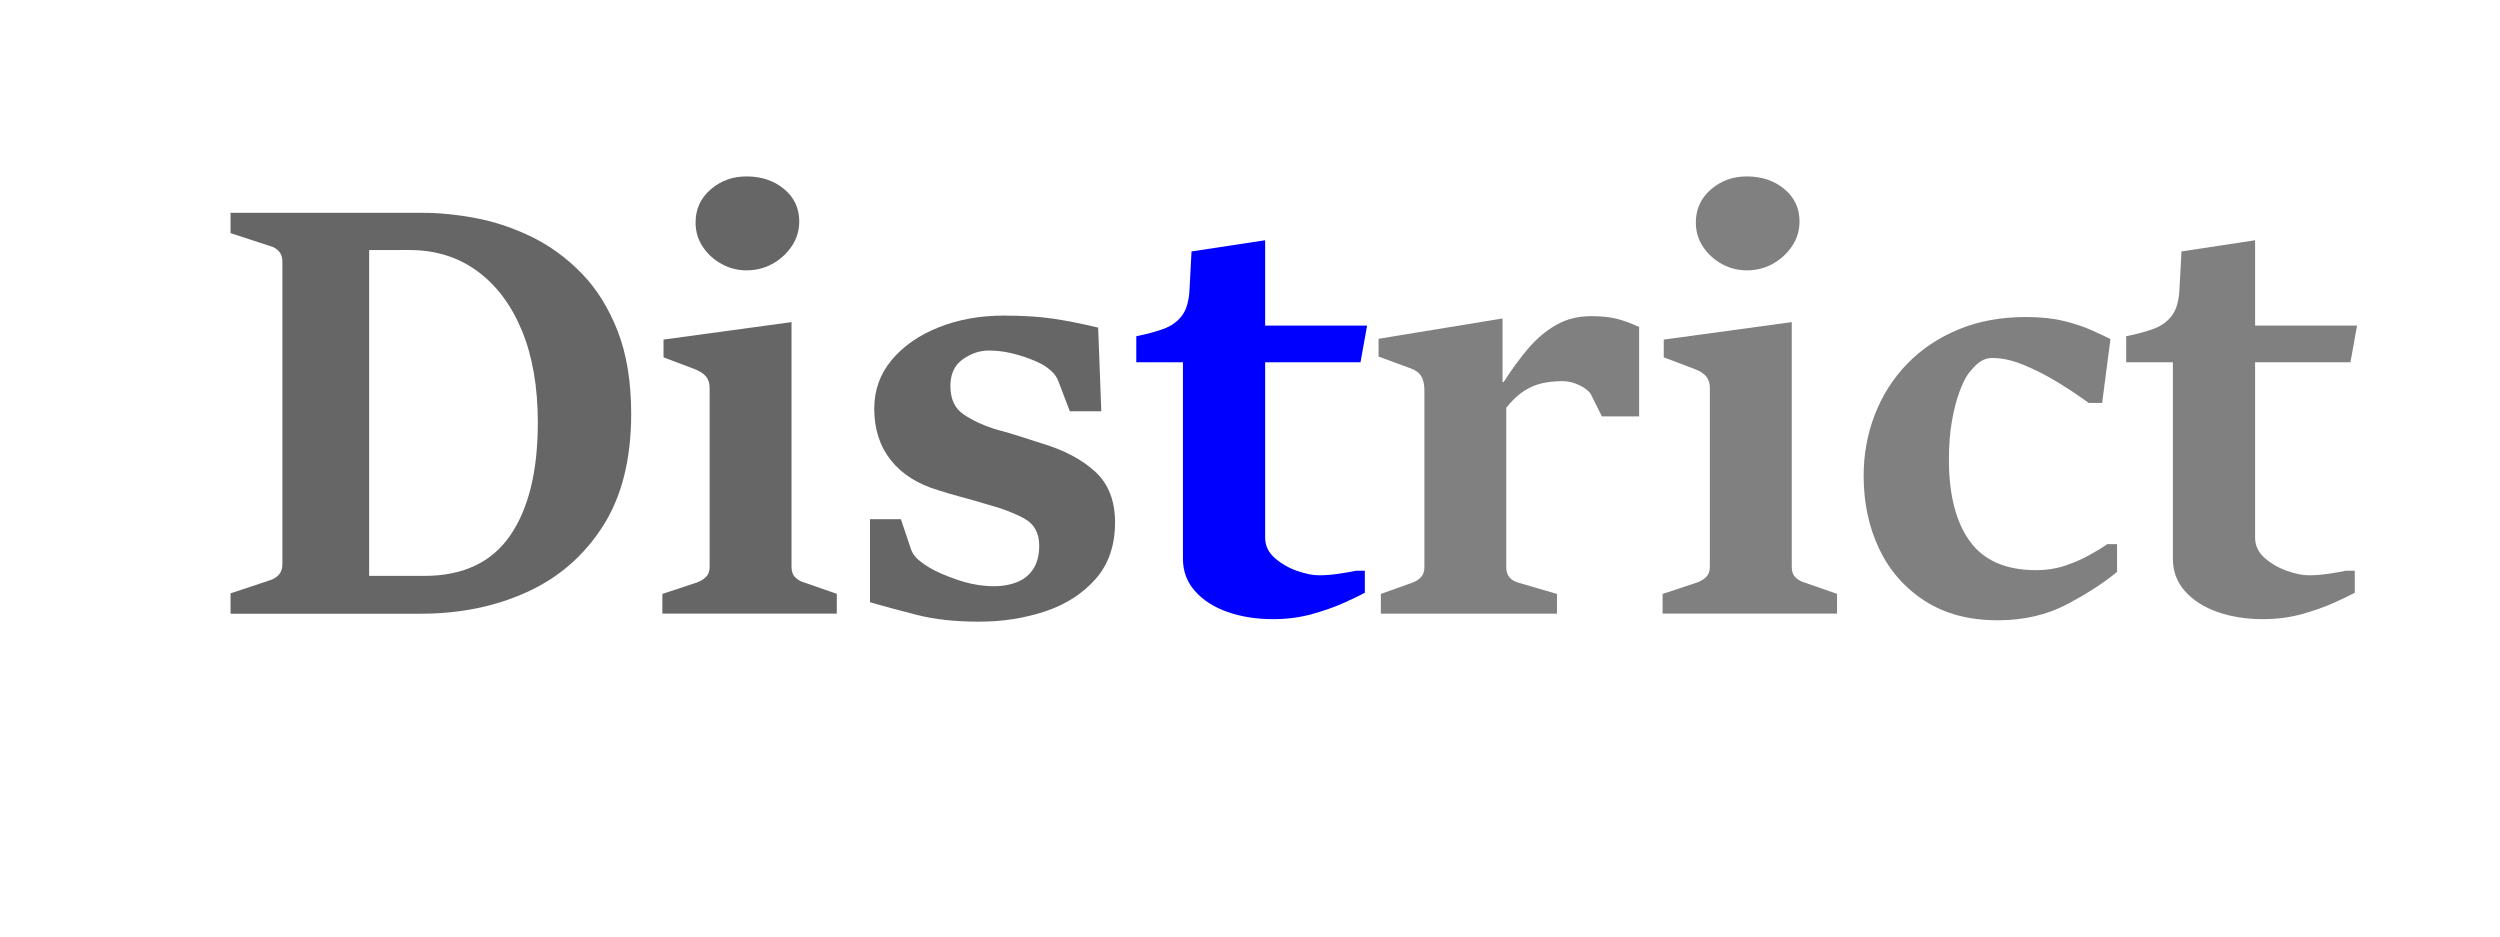 <?xml version="1.0" encoding="utf-8"?>
<!-- Generator: Adobe Illustrator 25.4.1, SVG Export Plug-In . SVG Version: 6.00 Build 0)  -->
<svg version="1.1" id="Слой_1" xmlns="http://www.w3.org/2000/svg" xmlns:xlink="http://www.w3.org/1999/xlink" x="0px" y="0px"
	 viewBox="0 0 667 250" style="enable-background:new 0 0 667 250;" xml:space="preserve">
<style type="text/css">
	.st0{fill:#666666;}
	.st1{fill:#0000FF;}
	.st2{fill:#808080;}
</style>
<g>
	<g>
		<path class="st0" d="M61.51,163.73v-5.42l10.54-3.51c0.97-0.3,1.76-0.8,2.37-1.49c0.61-0.69,0.92-1.59,0.92-2.71V69.76
			c0-1.12-0.31-2.02-0.92-2.71c-0.61-0.69-1.4-1.16-2.37-1.41l-10.54-3.44v-5.42h51.34c4.43,0,9.18,0.48,14.25,1.45
			c5.07,0.97,10.03,2.65,14.9,5.04c4.86,2.39,9.28,5.64,13.26,9.74c3.97,4.1,7.16,9.22,9.55,15.36c2.39,6.14,3.59,13.48,3.59,22.04
			c0,12.12-2.52,22.12-7.56,29.99s-11.79,13.73-20.25,17.57c-8.46,3.85-17.9,5.77-28.34,5.77H61.51z M98.49,66.7v86.95h14.67
			c10.34,0,17.98-3.58,22.92-10.73c4.94-7.16,7.41-17.2,7.41-30.14c0-9.52-1.41-17.71-4.24-24.56c-2.83-6.85-6.8-12.15-11.92-15.89
			c-5.12-3.74-11.14-5.62-18.07-5.62H98.49z"/>
		<path class="st0" d="M176.72,163.73v-5.27l9.24-3.06c0.97-0.36,1.77-0.85,2.41-1.49c0.64-0.64,0.96-1.52,0.96-2.64v-47.83
			c0-1.22-0.33-2.23-0.99-3.02c-0.66-0.79-1.73-1.46-3.21-2.02l-8.1-3.06v-4.74l34.15-4.66v65.32c0,1.17,0.31,2.08,0.92,2.71
			c0.61,0.64,1.4,1.11,2.37,1.41l8.79,3.06v5.27H176.72z M199.18,72.13c-2.39,0-4.62-0.57-6.69-1.72s-3.73-2.67-5-4.58
			c-1.27-1.91-1.91-4.06-1.91-6.46c0-3.56,1.34-6.51,4.01-8.82c2.67-2.32,5.87-3.48,9.59-3.48c3.97,0,7.31,1.12,10.01,3.36
			c2.7,2.24,4.05,5.12,4.05,8.63c0,2.44-0.66,4.65-1.99,6.61c-1.32,1.96-3.03,3.53-5.12,4.7C204.04,71.54,201.73,72.13,199.18,72.13
			z"/>
		<path class="st0" d="M232.11,160.68v-22.16h8.25l2.67,7.95c0.36,1.12,1.04,2.1,2.06,2.94c1.02,0.84,1.94,1.49,2.75,1.95
			c1.83,1.12,4.39,2.24,7.68,3.36c3.29,1.12,6.53,1.68,9.74,1.68c2.29,0,4.34-0.37,6.15-1.11c1.81-0.74,3.23-1.91,4.28-3.51
			c1.04-1.6,1.57-3.68,1.57-6.23c0-3.36-1.34-5.77-4.01-7.22c-2.67-1.45-5.82-2.66-9.44-3.63c-2.5-0.76-4.85-1.44-7.07-2.03
			c-2.22-0.58-4.34-1.21-6.38-1.87c-5.5-1.63-9.73-4.3-12.68-8.02c-2.95-3.72-4.43-8.3-4.43-13.75c0-4.94,1.55-9.27,4.66-12.99
			c3.11-3.72,7.28-6.62,12.53-8.71c5.25-2.09,11.03-3.13,17.34-3.13c5.04,0,9.4,0.27,13.06,0.8c3.67,0.53,7.72,1.34,12.15,2.41
			l0.84,22.31h-8.4l-3.06-8.02c-0.36-0.97-0.94-1.83-1.76-2.6c-0.82-0.76-1.68-1.4-2.6-1.91c-1.73-0.92-3.88-1.76-6.46-2.52
			c-2.57-0.76-5.16-1.15-7.75-1.15c-2.4,0-4.7,0.78-6.91,2.33c-2.22,1.55-3.32,3.93-3.32,7.14c0,3.46,1.17,5.99,3.51,7.56
			c2.34,1.58,5.09,2.88,8.25,3.9c2.34,0.61,4.62,1.27,6.84,1.99c2.22,0.71,4.11,1.33,5.69,1.83c6.01,1.78,10.78,4.3,14.33,7.56
			c3.54,3.26,5.31,7.77,5.31,13.52c0,6.16-1.73,11.21-5.2,15.13c-3.46,3.92-7.95,6.8-13.45,8.63s-11.38,2.75-17.65,2.75
			c-6.32,0-11.83-0.6-16.54-1.8C239.97,162.88,235.78,161.75,232.11,160.68z"/>
		<path class="st1" d="M364.74,86.87l-1.76,9.78h-25.44v46.76c0,2.14,0.85,3.96,2.56,5.46c1.71,1.5,3.69,2.65,5.96,3.44
			c2.27,0.79,4.21,1.18,5.85,1.18c1.63,0,3.4-0.14,5.31-0.42c1.91-0.28,3.43-0.55,4.55-0.8h2.37v5.88c-1.12,0.61-2.92,1.48-5.39,2.6
			c-2.47,1.12-5.34,2.14-8.6,3.06c-3.26,0.92-6.75,1.38-10.47,1.38c-4.48,0-8.53-0.64-12.15-1.91c-3.62-1.27-6.51-3.12-8.67-5.54
			c-2.17-2.42-3.25-5.31-3.25-8.67V96.65h-12.45V89.7c2.8-0.56,5.22-1.21,7.26-1.95c2.04-0.74,3.67-1.9,4.89-3.48
			c1.22-1.58,1.91-3.95,2.06-7.11l0.53-10.08l19.64-2.98v22.77H364.74z"/>
		<path class="st2" d="M368.41,163.73v-5.27l8.33-2.98c0.92-0.31,1.69-0.79,2.33-1.45c0.63-0.66,0.96-1.55,0.96-2.67v-47.14
			c0-1.63-0.28-2.92-0.84-3.86c-0.56-0.94-1.65-1.69-3.29-2.25l-8.1-2.98v-4.74l33.08-5.42v16.96h0.3c2.14-3.36,4.33-6.35,6.57-8.98
			c2.24-2.62,4.72-4.71,7.45-6.27c2.72-1.55,5.85-2.33,9.36-2.33c2.8,0,5.14,0.26,7.03,0.76c1.88,0.51,3.79,1.22,5.73,2.14v23.84
			h-9.93l-2.9-5.81c-0.46-0.87-1.45-1.68-2.98-2.44c-1.53-0.76-3.08-1.15-4.66-1.15c-1.83,0-3.59,0.18-5.27,0.53
			c-1.68,0.36-3.32,1.04-4.93,2.06c-1.6,1.02-3.2,2.52-4.78,4.51v42.56c0,2.14,1.1,3.51,3.29,4.13l10.24,2.98v5.27H368.41z"/>
		<path class="st2" d="M443.58,163.73v-5.27l9.24-3.06c0.97-0.36,1.77-0.85,2.41-1.49c0.64-0.64,0.96-1.52,0.96-2.64v-47.83
			c0-1.22-0.33-2.23-0.99-3.02c-0.66-0.79-1.73-1.46-3.21-2.02l-8.1-3.06v-4.74l34.15-4.66v65.32c0,1.17,0.31,2.08,0.92,2.71
			c0.61,0.64,1.4,1.11,2.37,1.41l8.79,3.06v5.27H443.58z M466.05,72.13c-2.39,0-4.62-0.57-6.69-1.72c-2.06-1.15-3.73-2.67-5-4.58
			c-1.27-1.91-1.91-4.06-1.91-6.46c0-3.56,1.34-6.51,4.01-8.82c2.67-2.32,5.87-3.48,9.59-3.48c3.97,0,7.31,1.12,10.01,3.36
			c2.7,2.24,4.05,5.12,4.05,8.63c0,2.44-0.66,4.65-1.99,6.61c-1.33,1.96-3.03,3.53-5.12,4.7C470.91,71.54,468.59,72.13,466.05,72.13
			z"/>
		<path class="st2" d="M562.23,145.17h2.6v7.41c-3.57,2.95-8.04,5.84-13.41,8.67c-5.38,2.83-11.53,4.24-18.45,4.24
			c-7.64,0-14.13-1.73-19.48-5.2c-5.35-3.46-9.4-8.1-12.15-13.9c-2.75-5.81-4.12-12.27-4.12-19.41c0-5.76,0.99-11.21,2.98-16.35
			c1.99-5.14,4.86-9.67,8.63-13.56s8.33-6.95,13.68-9.17c5.35-2.22,11.36-3.32,18.03-3.32c3.87,0,7.25,0.36,10.12,1.07
			c2.88,0.71,5.33,1.53,7.37,2.44c2.04,0.92,3.72,1.71,5.04,2.37l-2.22,17.04h-3.59c-2.5-1.83-5.25-3.67-8.25-5.5
			c-3.01-1.83-6.02-3.37-9.05-4.62c-3.03-1.25-5.82-1.87-8.37-1.87c-1.22,0-2.32,0.33-3.29,0.99c-0.97,0.66-2.04,1.76-3.21,3.29
			c-0.76,1.07-1.54,2.67-2.33,4.81c-0.79,2.14-1.45,4.73-1.99,7.75c-0.53,3.03-0.8,6.46-0.8,10.28c0,9.37,1.86,16.63,5.58,21.77
			c3.72,5.15,9.63,7.72,17.73,7.72c2.7,0,5.21-0.38,7.53-1.15c2.32-0.76,4.46-1.68,6.42-2.75
			C559.19,147.15,560.86,146.13,562.23,145.17z"/>
		<path class="st2" d="M628.86,86.87l-1.76,9.78h-25.44v46.76c0,2.14,0.85,3.96,2.56,5.46c1.71,1.5,3.69,2.65,5.96,3.44
			c2.27,0.79,4.21,1.18,5.84,1.18c1.63,0,3.4-0.14,5.31-0.42c1.91-0.28,3.42-0.55,4.55-0.8h2.37v5.88c-1.12,0.61-2.92,1.48-5.39,2.6
			c-2.47,1.12-5.34,2.14-8.6,3.06s-6.75,1.38-10.47,1.38c-4.48,0-8.53-0.64-12.15-1.91c-3.62-1.27-6.51-3.12-8.67-5.54
			c-2.17-2.42-3.25-5.31-3.25-8.67V96.65h-12.45V89.7c2.8-0.56,5.22-1.21,7.26-1.95c2.04-0.74,3.67-1.9,4.89-3.48
			c1.22-1.58,1.91-3.95,2.06-7.11l0.54-10.08l19.64-2.98v22.77H628.86z"/>
	</g>
</g>
</svg>
